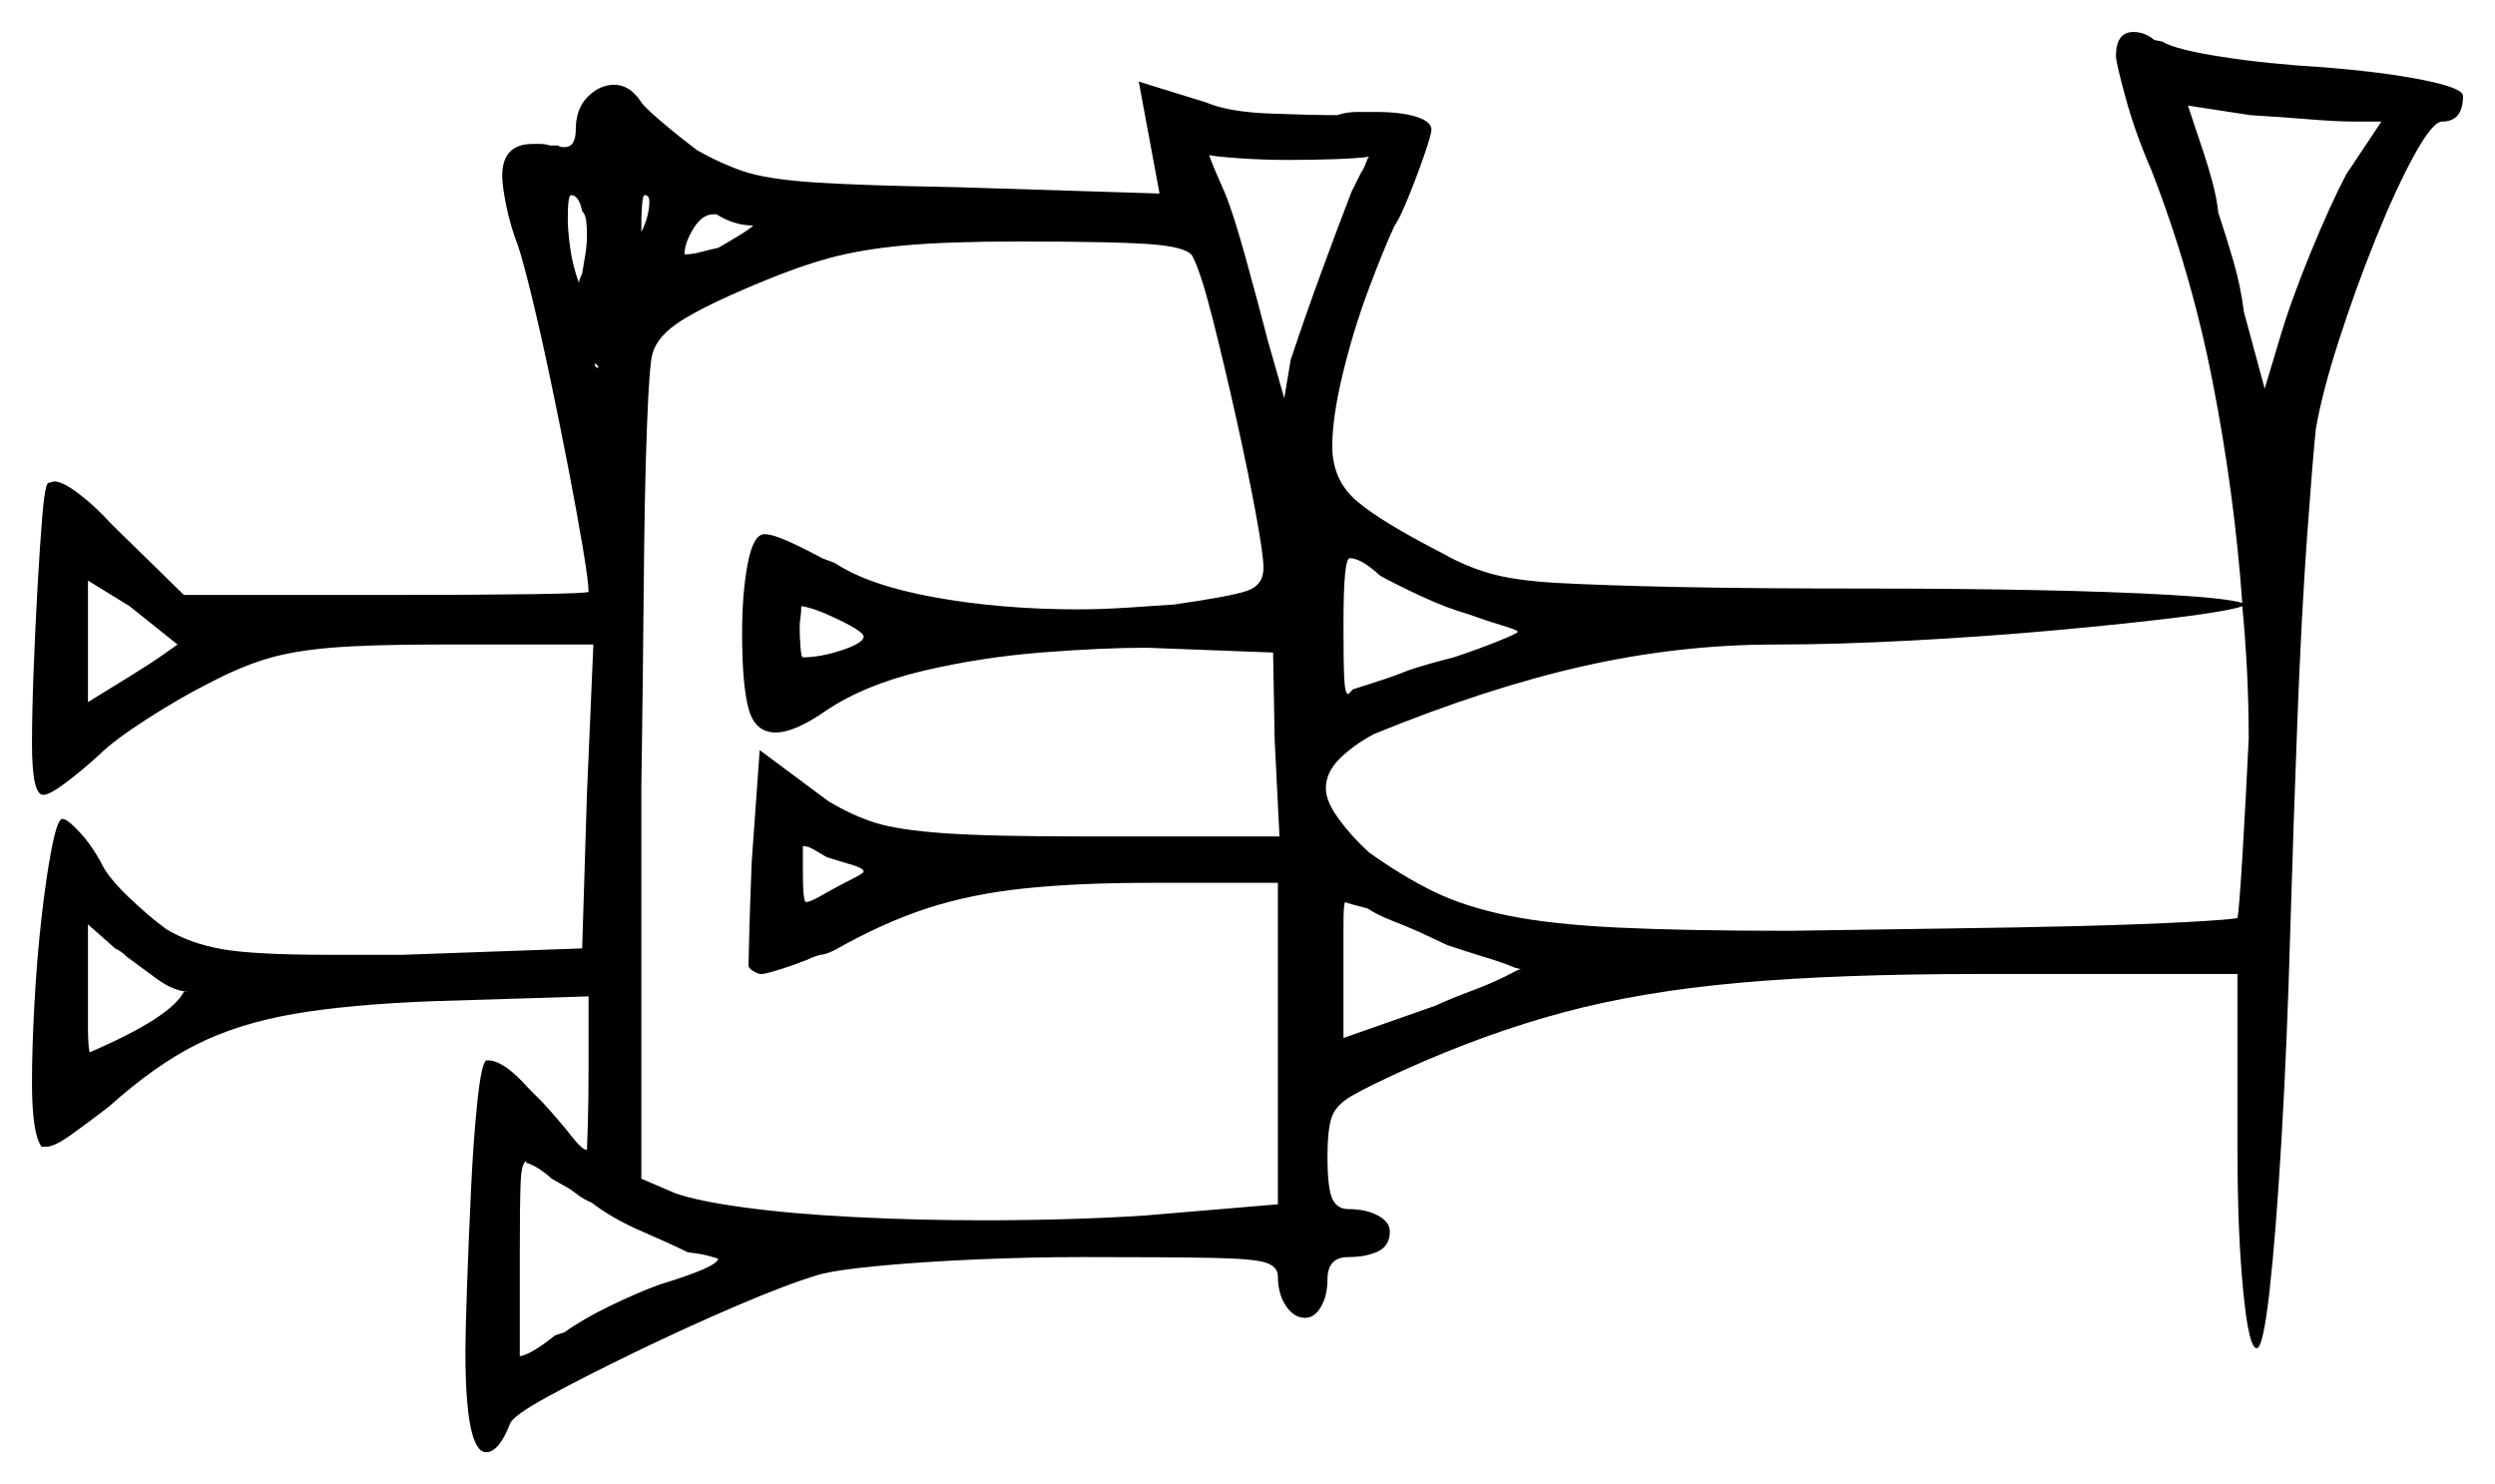 <svg xmlns="http://www.w3.org/2000/svg" width="780.0" height="464.0" viewBox="0 0 780.0 464.0"><path d="M57.5 310.0H59.0Q54.5 310.0 49.0 306.0Q43.5 302.0 39.5 299.0Q38.5 298.0 37.75 297.5Q37.0 297.0 36.0 296.5L27.5 289.0V308.5Q27.5 316.0 27.5 321.25Q27.5 326.5 28.0 329.0Q53.5 318.0 57.5 310.0ZM55.5 201.5 40.5 189.5 27.5 181.5V219.5L40.5 211.5Q47.0 207.5 51.25 204.5Q55.5 201.5 55.5 201.5ZM270.0 272.5Q270.0 271.5 266.75 270.5Q263.5 269.5 258.5 268.0Q256.0 266.5 254.25 265.5Q252.5 264.5 251.0 264.5V272.5Q251.0 282.0 252.0 282.0Q253.5 282.0 258.5 279.0Q263.0 276.5 266.5 274.75Q270.0 273.0 270.0 272.5ZM373.0 80.5Q372.0 77.5 361.5 76.5Q351.0 75.5 318.5 75.5Q296.0 75.5 282.5 76.75Q269.0 78.0 259.0 80.75Q249.0 83.5 236.0 89.0Q220.5 95.5 213.0 100.25Q205.5 105.0 204.0 110.5Q203.0 113.5 202.25 133.5Q201.5 153.5 201.25 183.25Q201.0 213.0 200.5 246.5V368.5L211.0 373.0Q218.0 375.5 232.75 377.5Q247.5 379.5 267.25 380.5Q287.0 381.5 307.0 381.5Q335.0 381.5 358.0 380.0L399.5 376.5V276.0H359.5Q337.0 276.0 320.25 277.75Q303.5 279.5 289.75 284.0Q276.0 288.5 261.0 297.0Q258.0 298.5 256.5 298.5Q254.5 299.0 252.5 300.0Q243.5 303.5 238.5 304.5H237.5Q234.5 303.5 234.0 302.0Q234.0 301.0 234.25 291.5Q234.5 282.0 235.0 269.5L237.5 234.5L259.0 250.5Q266.5 255.0 273.75 257.25Q281.0 259.5 295.25 260.5Q309.5 261.5 338.5 261.5H400.0L398.5 231.5L398.0 204.0L358.5 202.5Q344.5 202.5 325.5 204.0Q306.5 205.5 288.5 209.75Q270.5 214.0 258.5 222.0Q248.5 229.0 242.5 229.0Q236.0 229.0 234.0 221.5Q232.0 214.0 232.0 198.0Q232.0 185.5 233.75 176.25Q235.5 167.0 239.0 167.0Q241.5 167.0 246.5 169.25Q251.5 171.5 257.0 174.5L261.0 176.0Q271.5 183.0 292.25 186.75Q313.0 190.5 337.0 190.5Q344.0 190.5 352.0 190.0Q360.0 189.5 367.0 189.0Q384.5 186.5 389.75 184.75Q395.0 183.0 395.0 177.5Q395.0 173.5 392.5 160.0Q390.0 146.5 386.25 129.75Q382.5 113.0 379.0 99.25Q375.5 85.5 373.0 80.5ZM701.0 189.5Q697.0 191.0 681.0 193.0Q665.0 195.0 643.0 197.0Q621.0 199.0 597.5 200.25Q574.0 201.5 555.0 201.5Q525.0 201.5 495.0 208.25Q465.0 215.0 429.5 229.5Q423.0 233.0 418.75 237.25Q414.5 241.5 414.5 246.5Q414.5 250.5 418.5 256.0Q422.5 261.5 428.0 266.5Q438.5 274.0 448.25 278.75Q458.0 283.5 471.5 286.25Q485.0 289.0 506.0 290.0Q527.0 291.0 559.5 291.0Q562.0 291.0 576.25 290.75Q590.5 290.5 610.5 290.25Q630.5 290.0 650.25 289.5Q670.0 289.0 683.75 288.25Q697.5 287.5 699.5 287.0Q700.0 284.5 701.0 268.25Q702.0 252.0 703.0 231.0Q703.0 220.5 702.5 210.25Q702.0 200.0 701.0 189.5ZM182.0 66.0Q181.0 61.0 178.5 61.0Q177.5 61.0 177.5 68.5Q177.5 72.0 178.25 77.5Q179.0 83.0 181.0 88.5Q181.0 87.5 182.0 85.5Q182.5 82.5 183.0 79.5Q183.5 76.5 183.5 73.5Q183.5 71.0 183.25 69.0Q183.0 67.0 182.0 66.0ZM187.0 115.0V114.5Q187.0 114.5 186.0 113.5V114.0Q186.0 115.0 187.0 115.0ZM270.0 199.0Q270.0 197.5 262.25 193.75Q254.5 190.0 250.5 189.5Q250.5 191.5 250.25 193.0Q250.0 194.5 250.0 196.0Q250.0 199.0 250.25 202.25Q250.5 205.5 251.0 205.5Q256.5 205.5 263.25 203.25Q270.0 201.0 270.0 199.0ZM431.5 180.0Q425.5 174.5 422.0 174.5Q421.0 174.5 420.5 179.5Q420.0 184.5 420.0 196.0Q420.0 207.5 420.25 212.25Q420.5 217.0 421.5 217.0L423.0 215.5Q426.0 214.5 430.75 213.0Q435.5 211.5 440.5 209.5Q446.5 207.5 454.5 205.5Q462.0 203.0 468.25 200.5Q474.5 198.0 474.5 197.5Q474.5 197.0 469.5 195.5Q464.5 194.0 459.0 192.0Q452.0 190.0 444.0 186.25Q436.0 182.5 431.5 180.0ZM203.0 63.0Q203.0 61.0 201.5 61.0Q201.0 61.0 200.75 63.75Q200.5 66.5 200.5 70.5Q200.5 71.0 200.5 71.5Q200.5 72.0 200.5 72.5Q203.0 67.5 203.0 63.0ZM235.5 70.5Q229.5 70.5 224.0 67.0H223.0Q219.5 67.0 216.75 71.5Q214.0 76.0 214.0 79.5H214.5Q216.5 79.5 219.25 78.75Q222.0 78.0 224.5 77.5Q228.0 75.5 231.25 73.5Q234.5 71.5 235.5 70.5ZM428.0 49.0Q424.5 49.5 417.5 49.75Q410.5 50.0 403.0 50.0Q395.0 50.0 387.75 49.5Q380.5 49.0 378.0 48.5Q378.5 50.0 379.75 53.0Q381.0 56.0 383.0 60.5Q385.5 66.5 389.25 80.0Q393.0 93.5 396.5 107.0L401.5 124.5L403.5 112.5Q408.0 99.0 412.75 86.0Q417.5 73.0 422.5 60.0Q423.5 58.0 424.25 56.5Q425.0 55.0 425.5 54.0Q426.5 52.5 427.0 51.0Q427.5 49.5 428.0 49.0ZM744.5 38.0H735.5Q730.5 38.0 721.25 37.25Q712.0 36.5 703.5 36.0L684.0 33.0L689.0 48.0Q690.5 52.5 691.75 57.25Q693.0 62.0 693.5 66.5Q696.0 74.0 698.25 81.75Q700.5 89.5 701.5 97.5L708.0 121.5L712.5 106.5Q716.0 94.5 722.25 79.25Q728.5 64.0 733.5 54.5ZM185.0 376.0Q182.5 375.0 180.25 373.25Q178.0 371.5 176.0 370.5L172.5 368.5Q168.0 364.5 164.5 363.5V363.0Q163.0 363.5 162.75 370.0Q162.5 376.5 162.5 392.0V424.0Q166.0 423.5 173.5 417.5L176.5 416.5Q182.0 412.5 190.75 408.25Q199.5 404.0 206.5 401.5Q224.5 396.0 224.5 393.5Q224.5 393.5 222.0 392.75Q219.5 392.0 215.0 391.5Q210.0 389.0 200.75 385.0Q191.5 381.0 185.0 376.0ZM452.5 295.5 444.0 291.5Q439.5 289.5 435.0 287.75Q430.5 286.0 427.5 284.0Q421.5 282.5 420.5 282.0Q420.0 283.0 420.0 289.0Q420.0 295.0 420.0 303.5V324.5L448.5 314.5Q454.0 312.0 460.75 309.5Q467.5 307.0 474.0 303.5Q475.0 303.0 475.5 303.0L473.5 302.5Q470.0 301.0 464.25 299.25Q458.5 297.5 452.5 295.5ZM661.5 17.5Q661.5 10.0 667.0 10.0Q670.5 10.0 673.5 12.5L676.0 13.0Q680.0 15.5 694.5 17.75Q709.0 20.0 726.0 21.0Q745.0 22.5 757.5 25.0Q770.0 27.5 770.0 30.0Q770.0 38.0 763.5 38.0Q760.5 38.0 754.75 48.5Q749.0 59.0 742.75 74.5Q736.5 90.0 731.25 106.25Q726.0 122.5 724.0 134.0Q723.0 143.5 721.25 167.75Q719.5 192.0 718.25 224.5Q717.0 257.0 716.0 291.0Q715.0 326.5 713.25 356.25Q711.5 386.0 709.5 403.75Q707.5 421.5 705.5 421.5Q703.0 421.5 701.25 403.25Q699.5 385.0 699.5 360.0V304.5H619.0Q574.5 304.5 543.75 307.25Q513.0 310.0 488.75 316.5Q464.5 323.0 439.0 334.5Q428.0 339.5 422.75 342.5Q417.5 345.5 416.25 349.5Q415.0 353.5 415.0 361.5Q415.0 371.5 416.5 374.75Q418.0 378.0 421.5 378.0Q427.0 378.0 430.75 380.0Q434.5 382.0 434.5 385.0Q434.5 389.5 430.75 391.25Q427.0 393.0 421.5 393.0Q415.0 393.0 415.0 400.0Q415.0 405.0 413.0 408.5Q411.0 412.0 408.0 412.0Q404.5 412.0 402.0 408.25Q399.5 404.5 399.5 399.0Q399.5 396.0 395.75 394.75Q392.0 393.5 379.0 393.25Q366.0 393.0 338.5 393.0Q322.0 393.0 305.0 393.75Q288.0 394.5 274.75 395.75Q261.5 397.0 256.0 398.5Q246.0 401.5 230.25 408.25Q214.5 415.0 198.5 422.75Q182.5 430.5 171.5 436.5Q160.5 442.5 159.5 445.0Q156.0 454.0 152.0 454.0Q145.5 454.0 145.5 422.5Q145.5 416.5 146.0 402.25Q146.5 388.0 147.25 372.0Q148.0 356.0 149.25 344.25Q150.5 332.5 152.0 331.5H152.5Q157.5 331.5 165.0 340.0L166.0 341.0Q167.0 342.0 168.0 343.0Q169.0 344.0 169.5 344.5Q175.0 350.5 178.5 355.0Q182.0 359.5 183.5 359.5Q183.5 359.5 183.75 352.0Q184.0 344.5 184.0 334.5V311.5L135.5 313.0Q109.0 314.0 91.75 317.0Q74.5 320.0 61.5 326.5Q48.5 333.0 34.0 346.0Q27.5 351.0 22.25 354.75Q17.0 358.5 14.5 358.5H13.0Q10.0 354.5 10.0 338.5Q10.0 328.0 10.75 314.0Q11.5 300.0 13.0 286.75Q14.5 273.5 16.25 264.75Q18.0 256.0 19.5 256.0Q21.0 256.0 24.75 260.0Q28.5 264.0 31.5 269.5Q33.5 274.0 40.0 280.25Q46.5 286.5 52.0 290.5Q59.5 295.0 69.5 296.75Q79.5 298.5 102.5 298.5H126.0L182.0 296.5L183.5 248.0L185.5 201.5H137.0Q115.5 201.5 103.5 202.5Q91.5 203.5 83.25 206.0Q75.0 208.5 65.5 213.5Q56.5 218.0 46.0 224.75Q35.5 231.5 31.0 236.0Q25.5 241.0 20.5 244.75Q15.5 248.5 13.5 248.5Q10.0 248.5 10.0 232.5Q10.0 223.0 10.5 209.75Q11.0 196.5 11.75 183.25Q12.5 170.0 13.25 161.0Q14.0 152.0 15.0 151.0L17.0 150.5Q19.5 150.5 24.5 154.25Q29.5 158.0 35.0 164.0L57.5 186.0H121.0Q149.0 186.0 166.5 185.75Q184.0 185.5 184.0 185.0Q184.0 182.0 182.25 171.5Q180.5 161.0 177.75 146.75Q175.0 132.5 172.0 118.25Q169.0 104.0 166.25 92.75Q163.5 81.5 162.0 77.0Q159.5 70.5 158.25 64.25Q157.0 58.0 157.0 55.0Q157.0 45.0 166.5 45.0Q167.5 45.0 169.0 45.0Q170.5 45.0 172.0 45.5H174.5Q175.0 46.0 176.5 46.0Q180.0 46.0 180.0 40.5Q180.0 34.0 183.75 30.25Q187.5 26.5 192.0 26.5Q197.0 26.5 200.5 32.0Q201.5 33.5 206.75 38.0Q212.0 42.5 218.0 47.0Q225.0 51.0 232.25 53.5Q239.5 56.0 254.25 57.0Q269.0 58.0 298.5 58.5L362.5 60.5L356.0 25.5L377.0 32.0Q384.0 35.0 397.0 35.5Q410.0 36.0 418.0 36.0Q421.0 35.0 424.25 35.0Q427.5 35.0 430.0 35.0Q438.0 35.0 442.75 36.5Q447.5 38.0 447.5 40.5Q447.5 42.0 445.25 48.5Q443.0 55.0 440.25 61.75Q437.5 68.5 436.0 70.5Q432.5 78.0 427.75 90.75Q423.0 103.5 419.75 117.0Q416.5 130.5 416.5 139.5Q416.5 150.0 424.0 156.5Q431.5 163.0 451.0 173.0Q458.0 177.0 465.75 179.25Q473.5 181.5 487.0 182.25Q500.5 183.0 523.75 183.5Q547.0 184.0 585.0 184.0Q612.5 184.0 637.0 184.5Q661.5 185.0 678.75 186.0Q696.0 187.0 701.0 188.5Q698.5 154.0 691.75 119.5Q685.0 85.0 672.5 53.0Q667.5 41.5 664.5 30.5Q661.5 19.5 661.5 17.5Z" fill="black" /></svg>